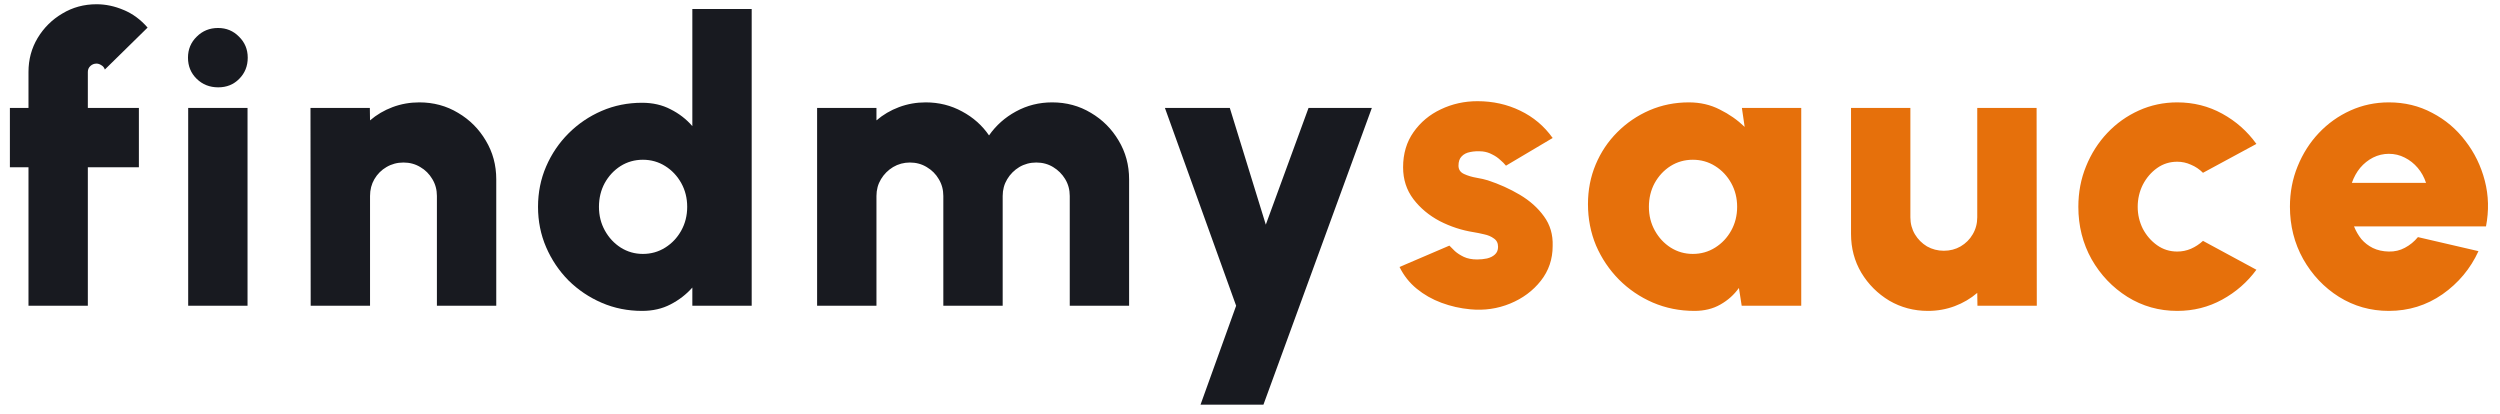 <svg width="139" height="23" viewBox="0 0 139 23" fill="none" xmlns="http://www.w3.org/2000/svg">
<path d="M4.884 3.998V6H7.722V9.3H4.884V17H1.584V9.3H0.55V6H1.584V3.998C1.584 3.309 1.753 2.682 2.09 2.117C2.435 1.545 2.893 1.09 3.465 0.753C4.037 0.408 4.671 0.236 5.368 0.236C5.874 0.236 6.376 0.342 6.875 0.555C7.374 0.76 7.817 1.087 8.206 1.534L5.83 3.866C5.793 3.756 5.727 3.675 5.632 3.624C5.544 3.565 5.456 3.536 5.368 3.536C5.236 3.536 5.122 3.58 5.027 3.668C4.932 3.756 4.884 3.866 4.884 3.998ZM10.463 6H13.763V17H10.463V6ZM12.135 4.856C11.658 4.856 11.258 4.698 10.936 4.383C10.613 4.068 10.452 3.675 10.452 3.206C10.452 2.744 10.613 2.355 10.936 2.04C11.258 1.717 11.654 1.556 12.124 1.556C12.586 1.556 12.974 1.717 13.29 2.04C13.612 2.355 13.774 2.744 13.774 3.206C13.774 3.675 13.616 4.068 13.301 4.383C12.993 4.698 12.604 4.856 12.135 4.856ZM27.592 9.971V17H24.292V10.895C24.292 10.55 24.208 10.239 24.039 9.96C23.871 9.674 23.647 9.45 23.368 9.289C23.09 9.12 22.778 9.036 22.433 9.036C22.089 9.036 21.773 9.12 21.487 9.289C21.209 9.45 20.985 9.674 20.816 9.96C20.655 10.239 20.574 10.55 20.574 10.895V17H17.274L17.263 6H20.563L20.574 6.693C20.941 6.378 21.359 6.132 21.828 5.956C22.298 5.78 22.793 5.692 23.313 5.692C24.105 5.692 24.824 5.886 25.469 6.275C26.115 6.656 26.628 7.17 27.009 7.815C27.398 8.46 27.592 9.179 27.592 9.971ZM38.494 0.5H41.794V17H38.494V15.988C38.157 16.369 37.753 16.681 37.284 16.923C36.822 17.165 36.294 17.286 35.7 17.286C34.901 17.286 34.153 17.136 33.456 16.835C32.759 16.534 32.143 16.12 31.608 15.592C31.08 15.057 30.666 14.441 30.365 13.744C30.064 13.047 29.914 12.299 29.914 11.5C29.914 10.701 30.064 9.953 30.365 9.256C30.666 8.559 31.08 7.947 31.608 7.419C32.143 6.884 32.759 6.466 33.456 6.165C34.153 5.864 34.901 5.714 35.7 5.714C36.294 5.714 36.822 5.835 37.284 6.077C37.753 6.312 38.157 6.623 38.494 7.012V0.5ZM35.744 14.118C36.199 14.118 36.613 14.001 36.987 13.766C37.361 13.531 37.658 13.216 37.878 12.82C38.098 12.424 38.208 11.984 38.208 11.5C38.208 11.016 38.098 10.576 37.878 10.18C37.658 9.784 37.361 9.469 36.987 9.234C36.613 8.999 36.199 8.882 35.744 8.882C35.289 8.882 34.875 8.999 34.501 9.234C34.134 9.469 33.841 9.784 33.621 10.18C33.408 10.576 33.302 11.016 33.302 11.5C33.302 11.984 33.412 12.424 33.632 12.82C33.852 13.216 34.145 13.531 34.512 13.766C34.886 14.001 35.297 14.118 35.744 14.118ZM45.431 17V6H48.731V6.693C49.098 6.378 49.516 6.132 49.985 5.956C50.455 5.78 50.95 5.692 51.47 5.692C52.204 5.692 52.878 5.861 53.494 6.198C54.11 6.528 54.609 6.972 54.99 7.529C55.379 6.972 55.878 6.528 56.486 6.198C57.102 5.861 57.773 5.692 58.499 5.692C59.291 5.692 60.01 5.886 60.655 6.275C61.301 6.656 61.814 7.17 62.195 7.815C62.584 8.46 62.778 9.179 62.778 9.971V17H59.478V10.895C59.478 10.55 59.394 10.239 59.225 9.96C59.057 9.681 58.833 9.458 58.554 9.289C58.276 9.12 57.964 9.036 57.619 9.036C57.275 9.036 56.959 9.12 56.673 9.289C56.395 9.458 56.171 9.681 56.002 9.96C55.834 10.239 55.749 10.55 55.749 10.895V17H52.449V10.895C52.449 10.55 52.365 10.239 52.196 9.96C52.035 9.681 51.811 9.458 51.525 9.289C51.247 9.12 50.935 9.036 50.59 9.036C50.253 9.036 49.941 9.12 49.655 9.289C49.377 9.458 49.153 9.681 48.984 9.96C48.816 10.239 48.731 10.55 48.731 10.895V17H45.431ZM72.755 6H76.275L70.247 22.5H66.749L68.729 17L64.769 6H68.377L70.379 12.49L72.755 6Z" fill="#181A20"/>
<path d="M81.752 17.198C81.194 17.147 80.659 17.026 80.146 16.835C79.632 16.644 79.174 16.384 78.771 16.054C78.367 15.724 78.048 15.321 77.814 14.844L80.586 13.656C80.659 13.737 80.762 13.839 80.894 13.964C81.026 14.081 81.191 14.188 81.389 14.283C81.594 14.378 81.84 14.426 82.126 14.426C82.316 14.426 82.5 14.408 82.676 14.371C82.859 14.327 83.006 14.254 83.116 14.151C83.233 14.048 83.292 13.905 83.292 13.722C83.292 13.517 83.215 13.363 83.061 13.26C82.914 13.15 82.734 13.073 82.522 13.029C82.309 12.978 82.111 12.937 81.928 12.908C81.275 12.805 80.648 12.6 80.047 12.292C79.453 11.977 78.965 11.57 78.584 11.071C78.202 10.565 78.012 9.975 78.012 9.3C78.012 8.545 78.206 7.892 78.595 7.342C78.983 6.792 79.489 6.37 80.113 6.077C80.743 5.776 81.422 5.626 82.148 5.626C83.006 5.626 83.798 5.802 84.524 6.154C85.257 6.506 85.858 7.012 86.328 7.672L83.732 9.212C83.644 9.102 83.534 8.992 83.402 8.882C83.277 8.765 83.13 8.666 82.962 8.585C82.8 8.497 82.624 8.442 82.434 8.42C82.177 8.398 81.946 8.409 81.741 8.453C81.543 8.49 81.385 8.57 81.268 8.695C81.15 8.812 81.092 8.985 81.092 9.212C81.092 9.425 81.194 9.579 81.4 9.674C81.605 9.769 81.836 9.839 82.093 9.883C82.349 9.927 82.558 9.975 82.72 10.026C83.35 10.231 83.944 10.499 84.502 10.829C85.059 11.159 85.506 11.559 85.844 12.028C86.188 12.497 86.35 13.047 86.328 13.678C86.328 14.411 86.108 15.057 85.668 15.614C85.228 16.171 84.659 16.593 83.963 16.879C83.266 17.165 82.529 17.271 81.752 17.198ZM96.849 6H100.149V17H96.838L96.684 16.01C96.412 16.391 96.068 16.699 95.65 16.934C95.239 17.169 94.759 17.286 94.209 17.286C93.388 17.286 92.618 17.132 91.899 16.824C91.188 16.516 90.561 16.091 90.018 15.548C89.475 14.998 89.05 14.367 88.742 13.656C88.441 12.937 88.291 12.167 88.291 11.346C88.291 10.561 88.434 9.828 88.72 9.146C89.006 8.464 89.406 7.866 89.919 7.353C90.439 6.832 91.037 6.425 91.712 6.132C92.394 5.839 93.124 5.692 93.901 5.692C94.531 5.692 95.103 5.824 95.617 6.088C96.138 6.345 96.6 6.667 97.003 7.056L96.849 6ZM94.121 14.118C94.576 14.118 94.99 14.001 95.364 13.766C95.738 13.531 96.035 13.216 96.255 12.82C96.475 12.424 96.585 11.984 96.585 11.5C96.585 11.016 96.475 10.576 96.255 10.18C96.035 9.784 95.738 9.469 95.364 9.234C94.99 8.999 94.576 8.882 94.121 8.882C93.666 8.882 93.252 8.999 92.878 9.234C92.511 9.469 92.218 9.784 91.998 10.18C91.785 10.576 91.679 11.016 91.679 11.5C91.679 11.984 91.789 12.424 92.009 12.82C92.229 13.216 92.522 13.531 92.889 13.766C93.263 14.001 93.674 14.118 94.121 14.118ZM102.917 13.007V6H106.217V12.083C106.217 12.428 106.301 12.743 106.47 13.029C106.639 13.308 106.862 13.531 107.141 13.7C107.427 13.861 107.739 13.942 108.076 13.942C108.421 13.942 108.732 13.861 109.011 13.7C109.297 13.531 109.521 13.308 109.682 13.029C109.851 12.743 109.935 12.428 109.935 12.083V6H113.235L113.246 17H109.946L109.935 16.285C109.568 16.6 109.15 16.846 108.681 17.022C108.212 17.198 107.717 17.286 107.196 17.286C106.411 17.286 105.693 17.095 105.04 16.714C104.395 16.325 103.878 15.808 103.489 15.163C103.108 14.518 102.917 13.799 102.917 13.007ZM122.486 13.392L125.456 14.998C124.95 15.687 124.316 16.241 123.553 16.659C122.791 17.077 121.958 17.286 121.056 17.286C120.044 17.286 119.12 17.026 118.284 16.505C117.456 15.984 116.792 15.288 116.293 14.415C115.802 13.535 115.556 12.563 115.556 11.5C115.556 10.693 115.699 9.942 115.985 9.245C116.271 8.541 116.664 7.925 117.162 7.397C117.668 6.862 118.255 6.444 118.922 6.143C119.59 5.842 120.301 5.692 121.056 5.692C121.958 5.692 122.791 5.901 123.553 6.319C124.316 6.737 124.95 7.298 125.456 8.002L122.486 9.608C122.288 9.41 122.065 9.26 121.815 9.157C121.573 9.047 121.32 8.992 121.056 8.992C120.638 8.992 120.264 9.109 119.934 9.344C119.604 9.579 119.34 9.887 119.142 10.268C118.952 10.649 118.856 11.06 118.856 11.5C118.856 11.933 118.952 12.34 119.142 12.721C119.34 13.095 119.604 13.399 119.934 13.634C120.264 13.869 120.638 13.986 121.056 13.986C121.32 13.986 121.573 13.935 121.815 13.832C122.065 13.722 122.288 13.575 122.486 13.392ZM132.82 17.286C131.808 17.286 130.884 17.026 130.048 16.505C129.219 15.984 128.556 15.284 128.057 14.404C127.566 13.524 127.32 12.552 127.32 11.489C127.32 10.69 127.463 9.942 127.749 9.245C128.035 8.541 128.427 7.925 128.926 7.397C129.432 6.862 130.019 6.444 130.686 6.143C131.353 5.842 132.065 5.692 132.82 5.692C133.7 5.692 134.503 5.886 135.229 6.275C135.962 6.656 136.578 7.177 137.077 7.837C137.583 8.49 137.942 9.227 138.155 10.048C138.368 10.869 138.39 11.716 138.221 12.589H130.884C130.987 12.846 131.122 13.08 131.291 13.293C131.467 13.498 131.68 13.663 131.929 13.788C132.186 13.913 132.483 13.979 132.82 13.986C133.143 13.993 133.44 13.924 133.711 13.777C133.99 13.63 134.232 13.432 134.437 13.183L137.803 13.964C137.356 14.939 136.688 15.739 135.801 16.362C134.914 16.978 133.92 17.286 132.82 17.286ZM130.763 10.169H134.888C134.785 9.854 134.631 9.575 134.426 9.333C134.221 9.091 133.979 8.9 133.7 8.761C133.429 8.622 133.135 8.552 132.82 8.552C132.512 8.552 132.219 8.622 131.94 8.761C131.669 8.9 131.43 9.091 131.225 9.333C131.027 9.575 130.873 9.854 130.763 10.169Z" fill="#E6700B"/>
</svg>
